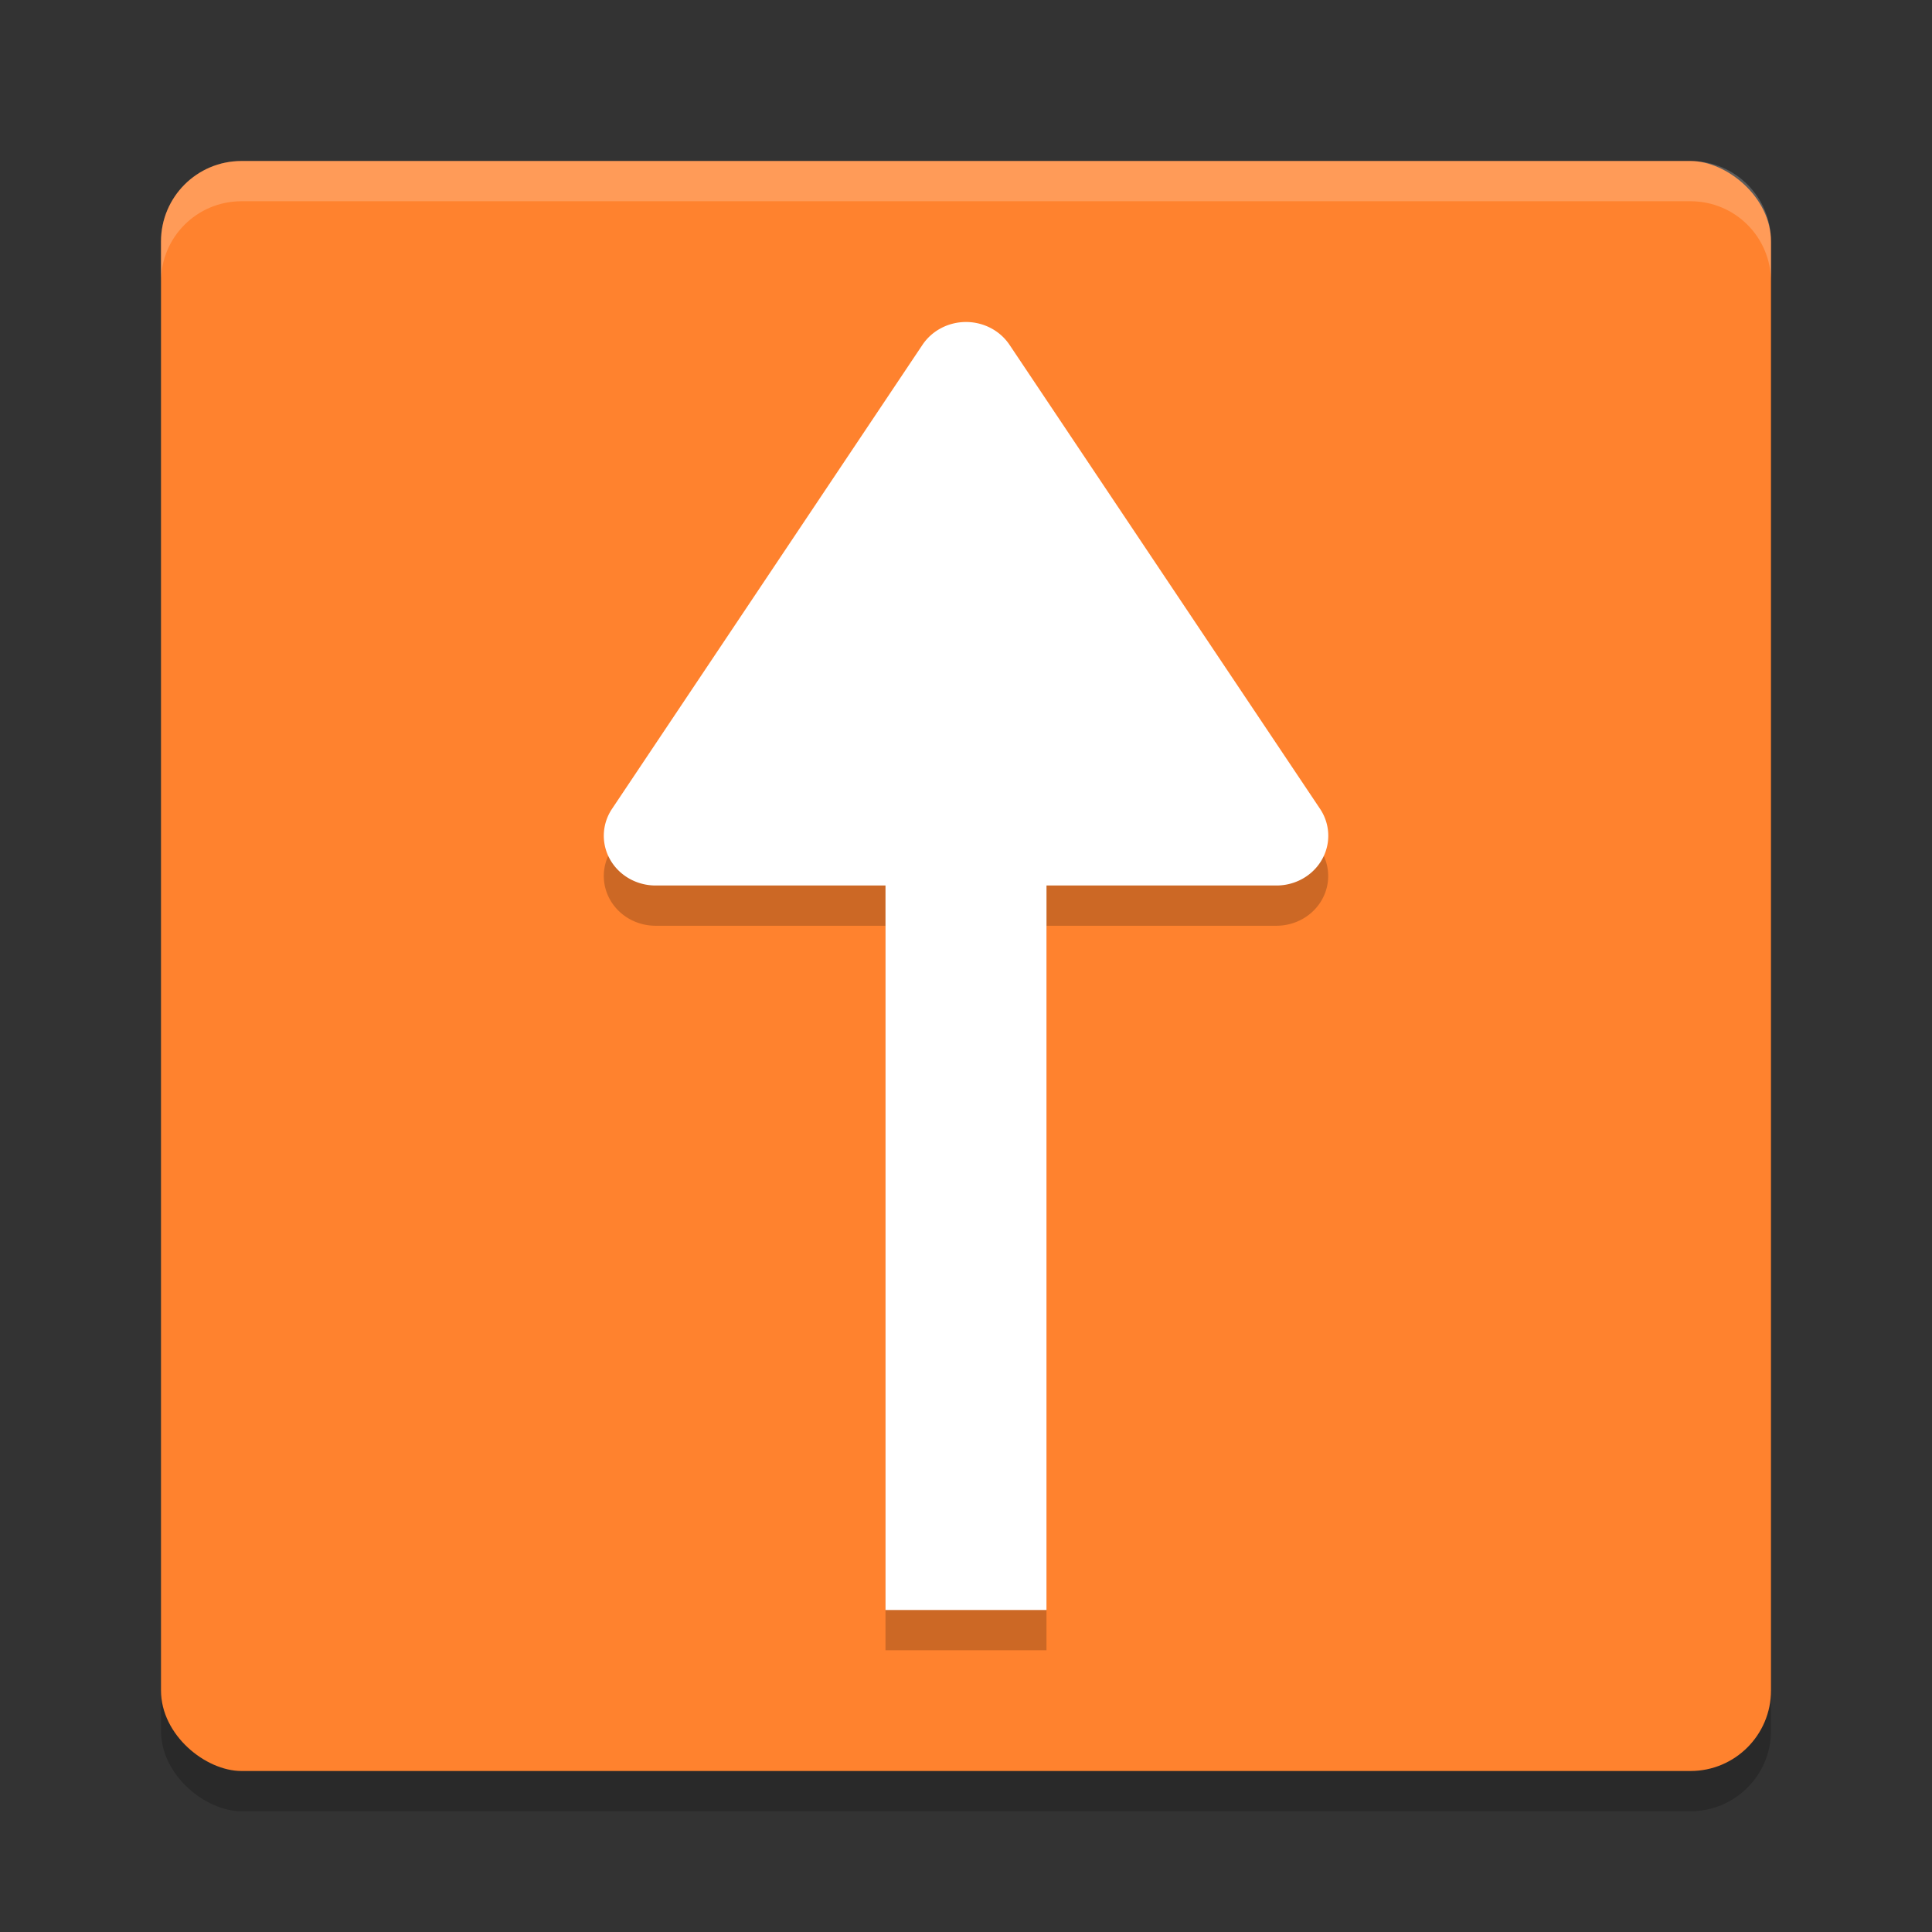 <svg xmlns="http://www.w3.org/2000/svg" width="24" height="24" version="1">
 <rect width="100%" height="100%" fill="#333333" stroke="none"/>
 <rect style="opacity:0.2" width="20" height="20" x="-22.5" y="-22" rx="1" ry="1" transform="matrix(0,-1,-1,0,0,0)"/>
 <rect style="fill:#ff822e" width="20" height="20" x="-22" y="-22" rx="1" ry="1" transform="matrix(0,-1,-1,0,0,0)"/>
 <path style="opacity:0.2;fill:#ffffff" d="M 2,3.5 V 3 C 2,2.446 2.446,2 3,2 h 18 c 0.554,0 1,0.446 1,1 v 0.5 c 0,-0.554 -0.446,-1 -1,-1 H 3 c -0.554,0 -1,0.446 -1,1 z"/>
 <path style="opacity:0.2" d="M 11.999,4.5 A 0.643,0.618 0 0 0 11.459,4.784 L 7.602,10.549 A 0.643,0.618 0 0 0 8.143,11.5 H 11 v 9 h 2 v -9 h 2.857 a 0.643,0.618 0 0 0 0.541,-0.951 L 12.541,4.784 A 0.643,0.618 0 0 0 11.999,4.5 Z"/>
 <path style="fill:#ffffff" d="M 11,7.5 V 20 h 2 V 7.5 Z"/>
 <path style="fill:#ffffff;fill-rule:evenodd" d="M 11.999,4 A 0.643,0.618 0 0 0 11.459,4.284 L 7.602,10.049 A 0.643,0.618 0 0 0 8.143,11 h 7.715 a 0.643,0.618 0 0 0 0.541,-0.951 L 12.541,4.284 A 0.643,0.618 0 0 0 11.999,4 Z"/>
</svg>
